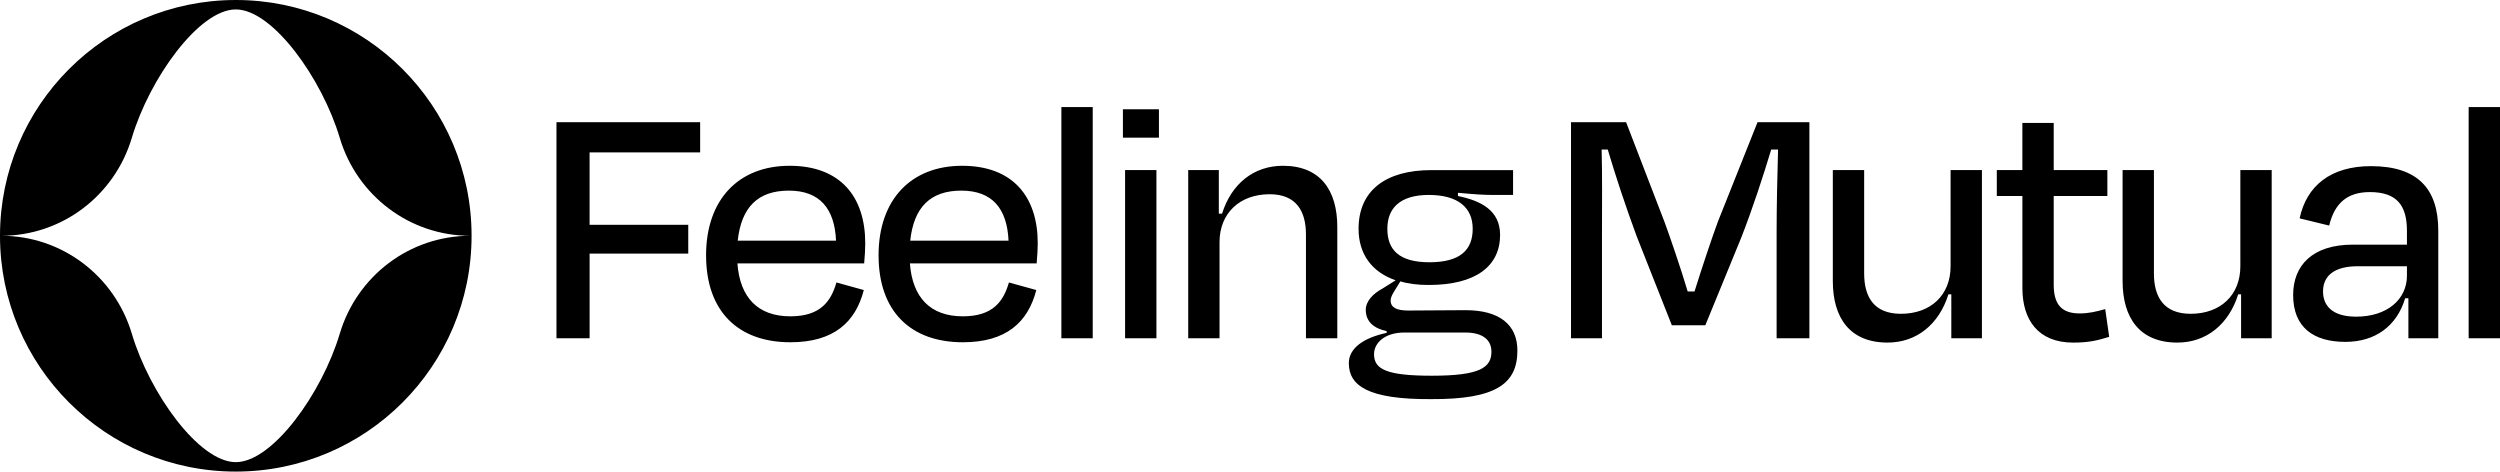 <svg xmlns="http://www.w3.org/2000/svg" viewBox="0 0 1166.29 220"><path d="M110 220C49.25 220 0 170.75 0 110h.64c28.19 0 52.8 18.68 60.86 45.69 8.22 27.57 31.26 59.91 48.5 59.91s40.28-32.34 48.5-59.91c8.06-27.02 32.67-45.69 60.86-45.69h.64c0 60.75-49.25 110-110 110ZM110 0C49.25 0 0 49.25 0 110h.64c28.19 0 52.8-18.68 60.86-45.69C69.72 36.74 92.76 4.4 110 4.4s40.28 32.34 48.5 59.91c8.06 27.02 32.67 45.69 60.86 45.69h.64C220 49.25 170.75 0 110 0Z"/><g><path d="M275.06 118.33v39.48H259.6V57h67.03v14.11h-51.58v33.77h46.03v13.44h-46.03ZM329.39 119.17c0-26.21 15.29-41.83 38.98-41.83s35.28 14.45 35.28 36.12c0 2.35-.17 5.88-.5 9.41h-59.14c1.18 15.96 9.58 24.7 24.7 24.7 14.11 0 18.98-7.06 21.5-15.79l12.77 3.53c-3.86 14.95-13.94 24.36-34.27 24.36-24.36 0-39.31-14.45-39.31-40.49Zm14.78-6.89h45.86c-.67-14.95-7.56-23.35-22.01-23.35s-22.18 7.73-23.86 23.35ZM409.86 119.17c0-26.21 15.29-41.83 38.98-41.83s35.28 14.45 35.28 36.12c0 2.35-.17 5.88-.5 9.41h-59.14c1.18 15.96 9.58 24.7 24.7 24.7 14.11 0 18.98-7.06 21.5-15.79l12.77 3.53c-3.86 14.95-13.94 24.36-34.27 24.36-24.36 0-39.31-14.45-39.31-40.49Zm14.78-6.89h45.86c-.67-14.95-7.56-23.35-22.01-23.35s-22.18 7.73-23.86 23.35ZM509.77 157.8h-14.62V49.95h14.62v107.86ZM523.86 64.23V50.96h16.8v13.27h-16.8Zm1.01 93.58V79.35h14.62v78.46h-14.62ZM568.94 157.8h-14.62V79.35h14.28v20.33h1.51c4.37-13.94 14.78-22.34 28.39-22.34 17.47 0 25.37 11.42 25.37 28.56v51.91h-14.62v-48.38c0-10.75-4.37-18.82-16.97-18.82-13.94 0-23.35 8.9-23.35 22.34v44.86ZM667.55 186.2c-29.57.17-38.3-6.38-38.3-16.8 0-6.89 6.72-11.76 17.64-14.11v-.84c-5.88-1.18-9.74-4.37-9.74-9.91 0-4.03 3.36-7.56 8.06-10.08l5.88-3.7c-11.26-3.86-17.3-12.43-17.3-24.02 0-17.81 12.6-27.38 33.94-27.38h38.14v11.59h-9.41c-4.2 0-9.24-.34-16.3-1.01v1.51c10.75 2.18 19.66 6.72 19.66 18.14 0 14.62-11.42 23.35-33.26 23.35-5.04 0-9.41-.5-13.27-1.68l-2.18 3.53c-1.34 2.18-2.35 3.7-2.35 5.38 0 3.36 2.86 4.7 8.23 4.7 8.74 0 18.14-.17 26.71-.17 15.96 0 24.19 6.89 24.19 18.82 0 15.46-9.91 22.85-40.32 22.68Zm28.22-22.18c0-5.04-3.53-8.9-12.26-8.9h-28.22c-9.74 0-14.28 5.21-14.28 10.08 0 7.06 5.71 10.08 27.05 10.08 22.51 0 27.72-3.86 27.72-11.26Zm-48.55-57.29c0 9.74 5.38 15.62 19.66 15.62s20.16-5.71 20.16-15.62-6.89-15.79-20.5-15.79-19.32 6.38-19.32 15.79ZM747.35 157.8H732.9V57h25.7l17.98 46.7c2.52 6.89 7.39 21 10.75 32.26h3.19c3.53-11.26 8.06-24.86 10.92-32.59L819.92 57h24.19v100.8h-15.29v-49.9c0-11.42.34-26.71.67-38.14h-3.19c-3.7 12.26-8.74 27.72-13.94 40.99l-16.8 40.99h-15.62l-16.46-41.66c-5.21-14.11-9.91-28.39-13.44-40.32h-2.86c.34 11.59.17 26.38.17 38.14v49.9ZM910.31 137.31h-1.34c-4.37 13.94-14.78 22.51-28.39 22.51-17.64 0-25.54-11.59-25.54-28.73V79.35h14.62v48.22c0 10.92 4.54 18.82 17.14 18.82 13.94 0 23.18-8.74 23.18-22.18V79.35h14.62v78.46h-14.28v-20.5ZM943.47 91.45h-11.93v-12.1h11.93V57.34h14.62v22.01h25.03v12.1h-25.03v41.33c0 8.9 3.36 13.44 12.1 13.44 4.2 0 7.73-.84 11.93-2.02l1.85 12.94c-5.38 1.68-9.58 2.69-16.8 2.69-16.46 0-23.69-10.75-23.69-25.37V91.45ZM1045.49 137.31h-1.34c-4.37 13.94-14.78 22.51-28.39 22.51-17.64 0-25.54-11.59-25.54-28.73V79.35h14.62v48.22c0 10.92 4.54 18.82 17.14 18.82 13.94 0 23.18-8.74 23.18-22.18V79.35h14.62v78.46h-14.28v-20.5ZM1123.55 139.16h-1.51c-3.86 12.94-13.94 20.33-27.89 20.33-14.78 0-24.36-6.72-24.36-21.84 0-13.61 8.74-23.52 27.89-23.52h25.2v-6.38c0-11.76-4.54-18.14-17.3-18.14-10.58 0-16.46 5.21-18.98 15.62l-13.78-3.36c3.19-15.12 14.45-24.36 33.26-24.36 21.84 0 31.42 10.58 31.42 30.07v50.23h-13.94v-18.65Zm-.67-10.58v-4.37h-23.02c-10.25 0-16.13 4.03-16.13 11.76 0 6.22 3.86 11.76 15.46 11.76 14.45 0 23.69-8.06 23.69-19.15ZM1166.29 157.8h-14.62V49.95h14.62v107.86Z"/></g></svg>